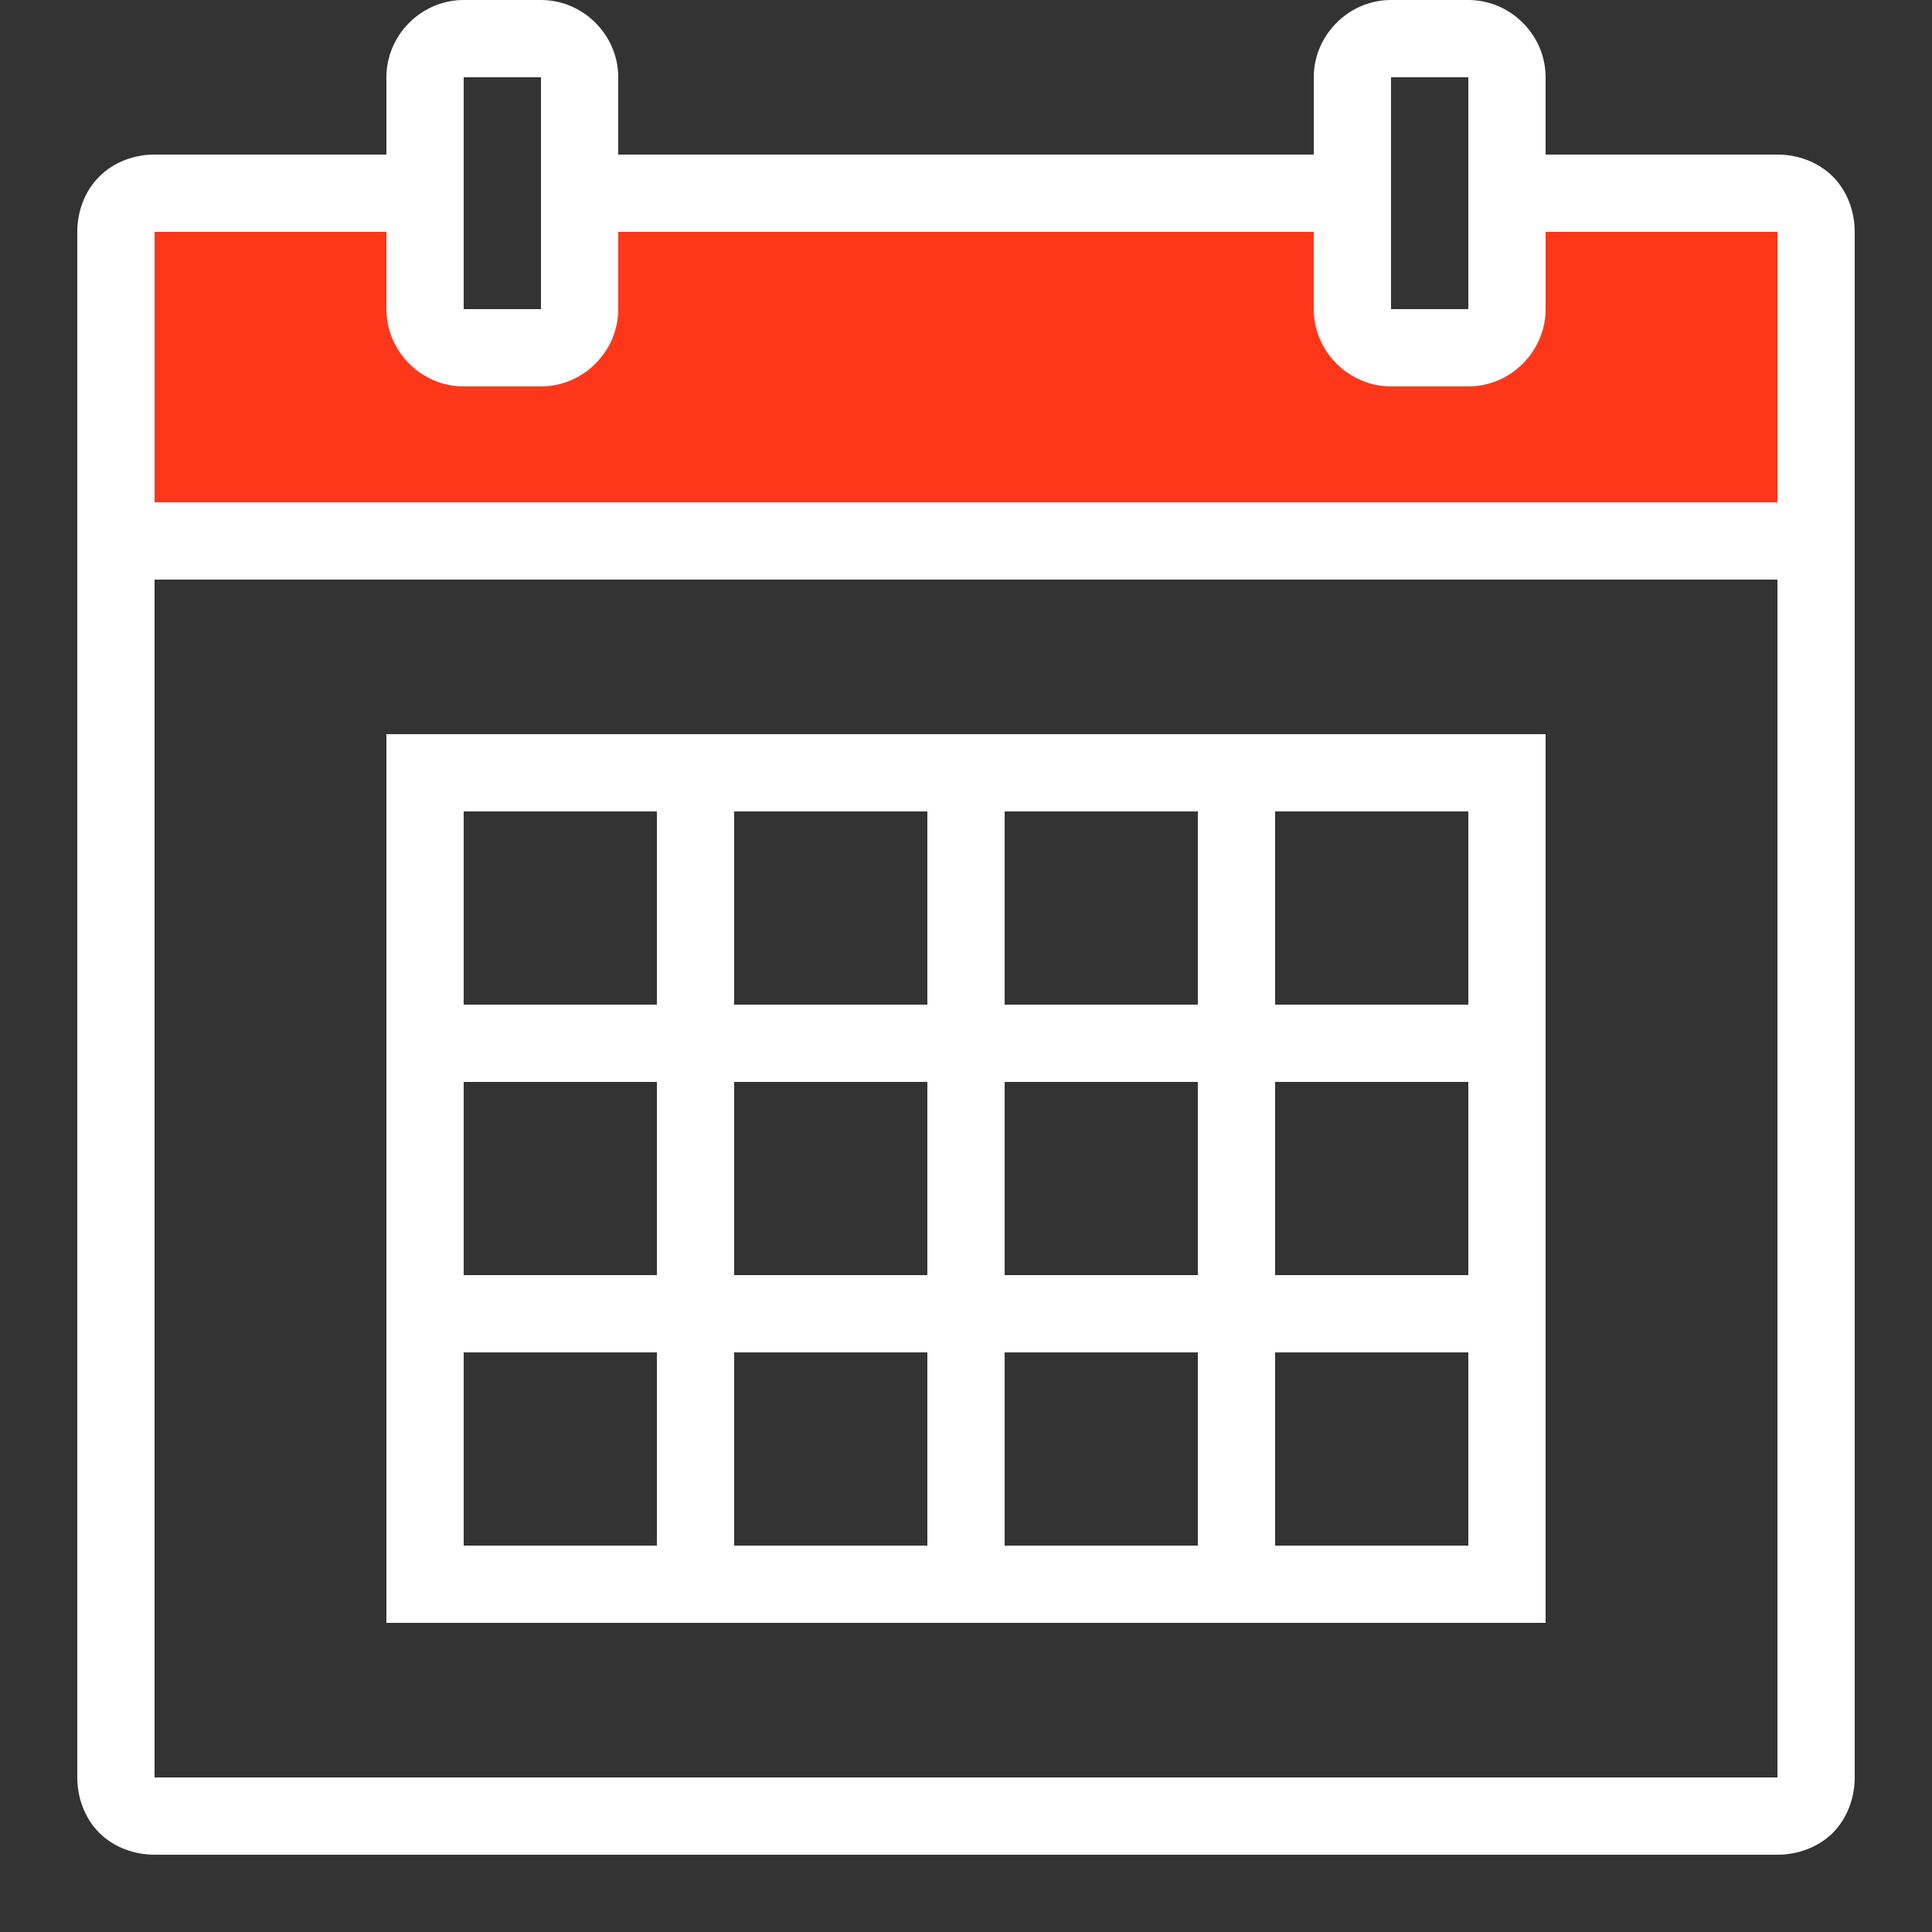 <svg width="50" height="50" viewBox="0 0 50 50" fill="none" xmlns="http://www.w3.org/2000/svg">
<rect x="0" y="0" width="50" height="50" fill="#333333" stroke="none"/>
<path d="M35 5H15V9H11V5H3V13H47V5H39V9H35V5Z" fill="#FF371A"/>
<path d="M12 0C10.906 0 10 0.906 10 2V4H4C3.477 4 2.945 4.191 2.57 4.57C2.191 4.945 2 5.477 2 6V46C2 46.523 2.191 47.055 2.57 47.434C2.945 47.809 3.477 48 4 48H46C46.523 48 47.055 47.809 47.434 47.434C47.809 47.055 48 46.523 48 46V6C48 5.477 47.809 4.945 47.434 4.57C47.055 4.191 46.523 4 46 4H40V2C40 0.906 39.094 0 38 0H36C34.906 0 34 0.906 34 2V4H16V2C16 0.906 15.094 0 14 0H12ZM12 2H14V8H12V2ZM36 2H38V8H36V2ZM4 6H10V8C10 9.094 10.906 10 12 10H14C15.094 10 16 9.094 16 8V6H34V8C34 9.094 34.906 10 36 10H38C39.094 10 40 9.094 40 8V6H46V13H4V6ZM4 15H46V46H4V15ZM10 19V42H40V19H10ZM12 21H17V26H12V21ZM19 21H24V26H19V21ZM26 21H31V26H26V21ZM33 21H38V26H33V21ZM12 28H17V33H12V28ZM19 28H24V33H19V28ZM26 28H31V33H26V28ZM33 28H38V33H33V28ZM12 35H17V40H12V35ZM19 35H24V40H19V35ZM26 35H31V40H26V35ZM33 35H38V40H33V35Z" fill="white"/>
</svg>
